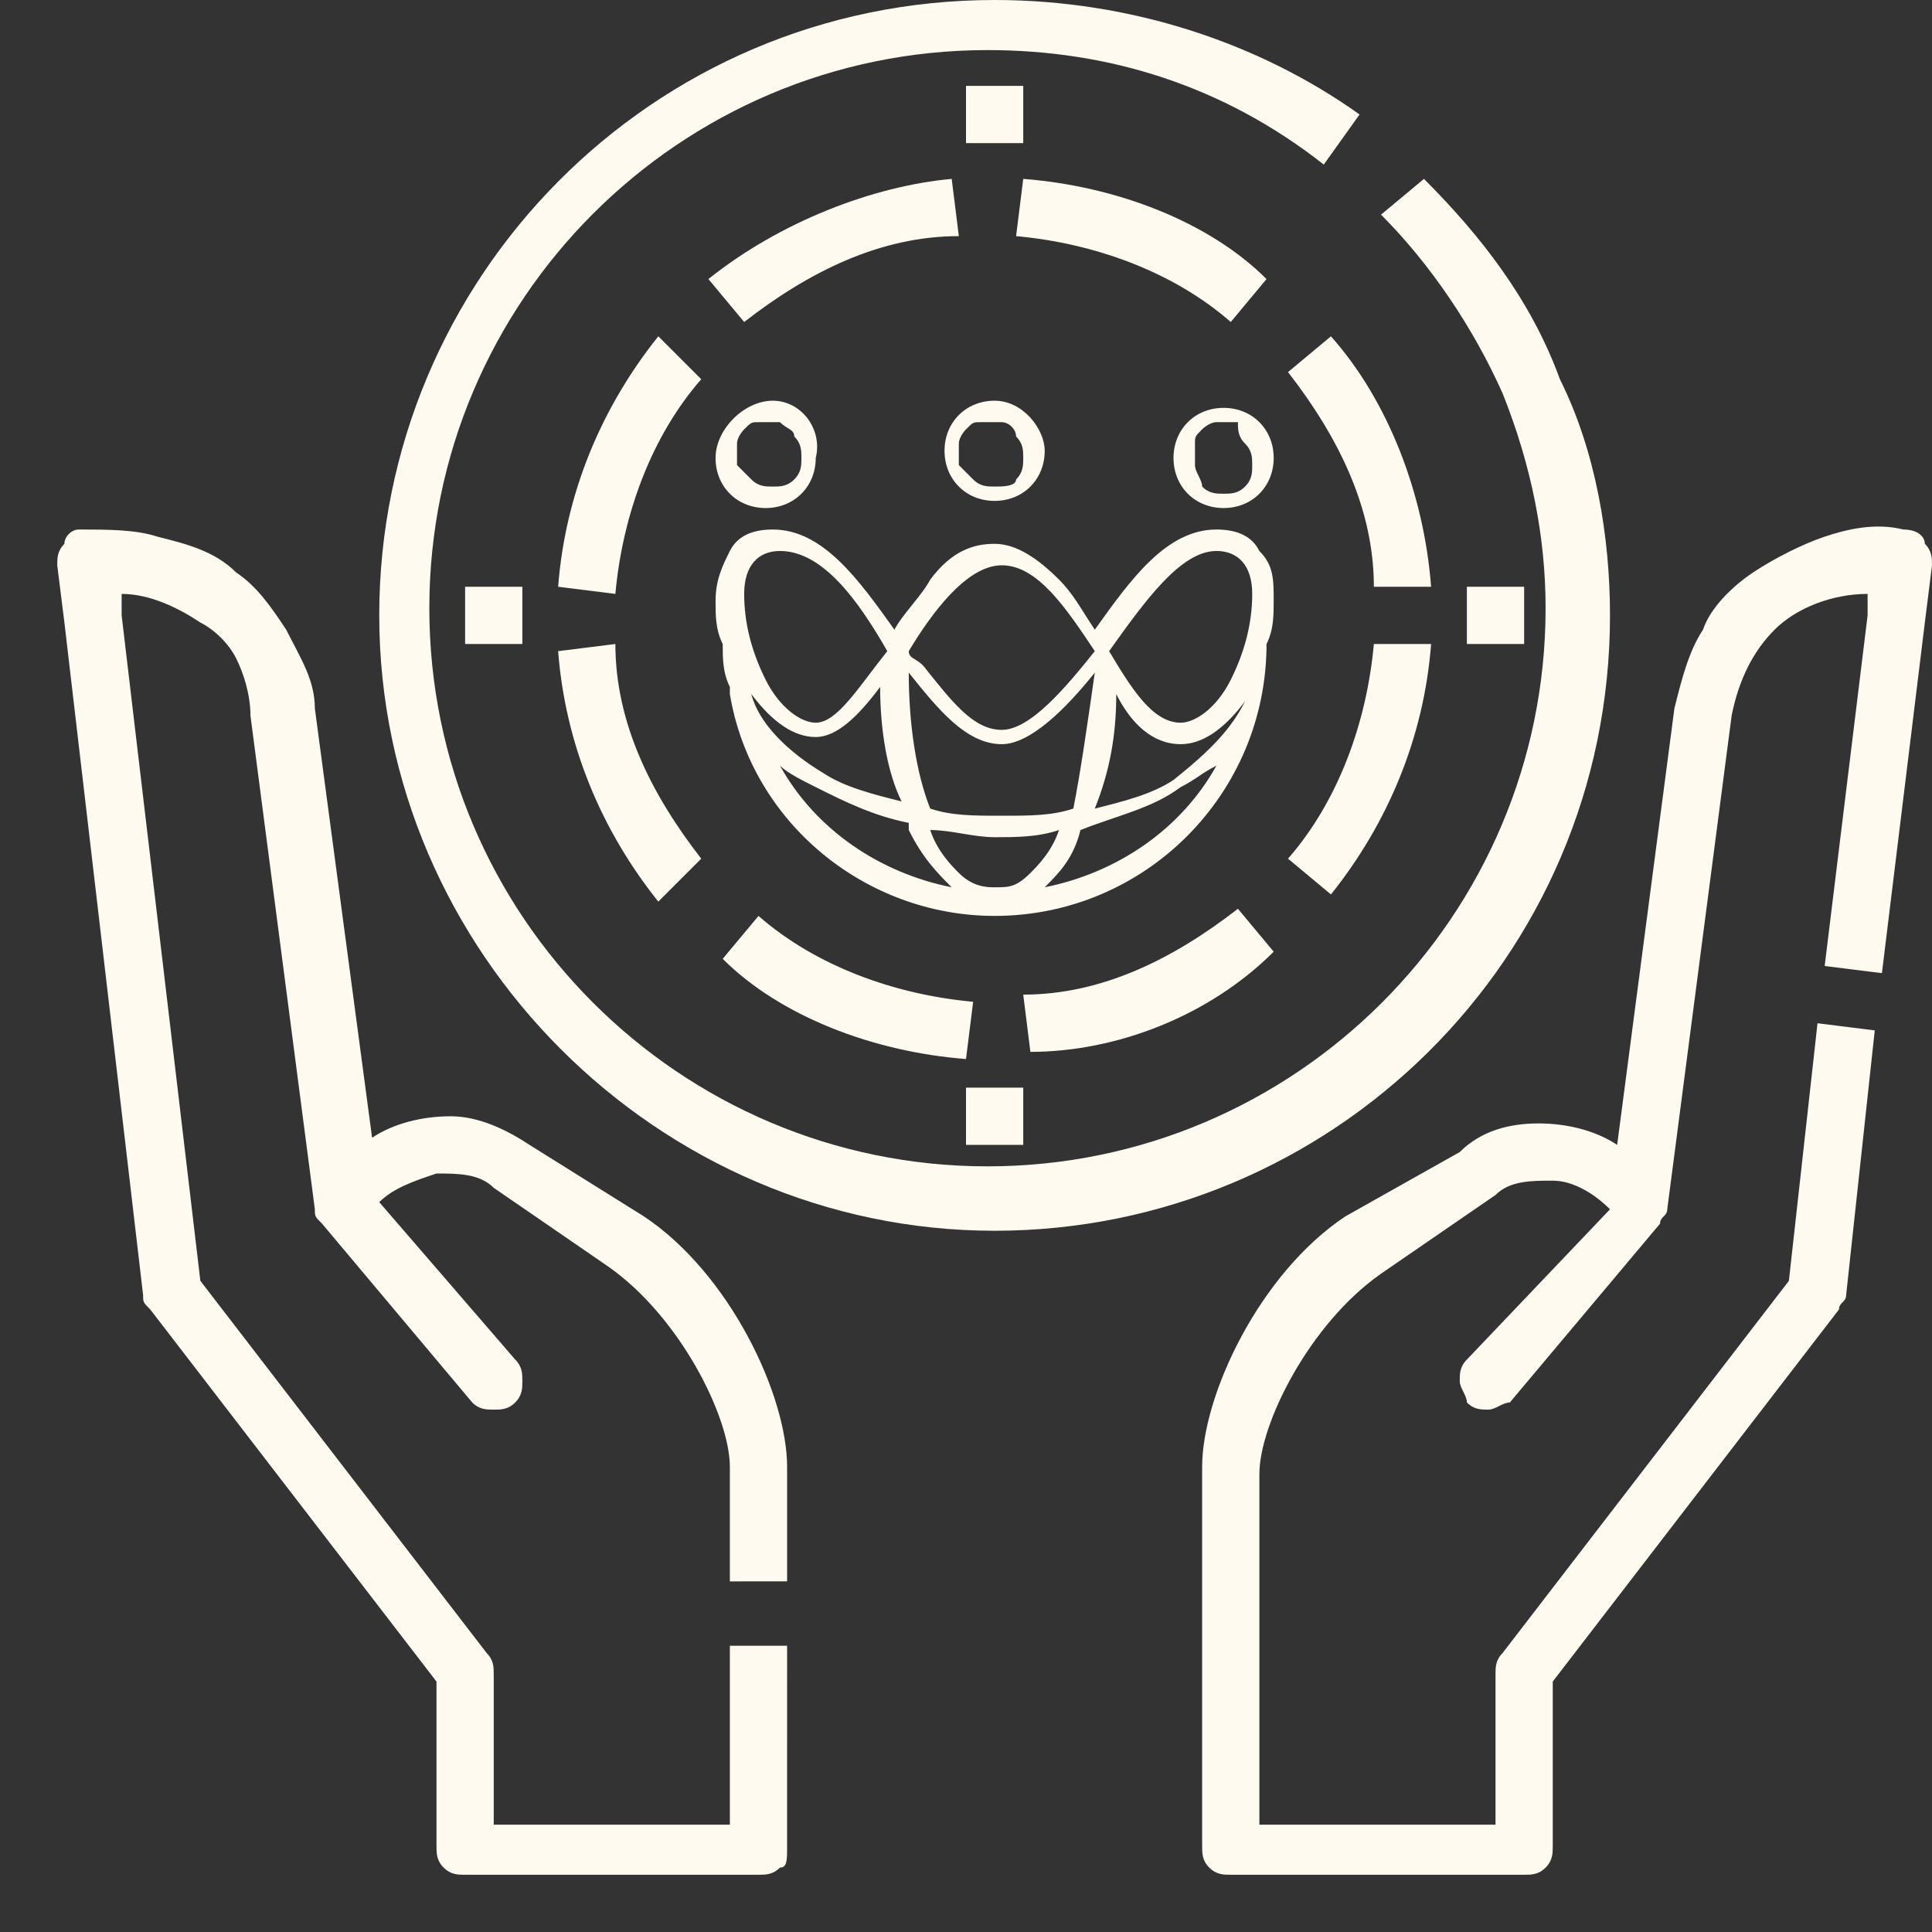 <?xml version="1.0" encoding="utf-8"?>
<!-- Generator: Adobe Illustrator 28.1.0, SVG Export Plug-In . SVG Version: 6.00 Build 0)  -->
<svg version="1.1" id="Layer_1" xmlns="http://www.w3.org/2000/svg" xmlns:xlink="http://www.w3.org/1999/xlink" x="0px" y="0px"
	 viewBox="0 0 27 27" style="enable-background:new 0 0 27 27;" xml:space="preserve">
<rect x="0" y="0" width="27" height="27" fill="#333333" stroke="none"/>
<style type="text/css">
	.st0{fill:#FFFAF0;}
	.st1{fill-rule:evenodd;clip-rule:evenodd;fill:#FFFAF0;}
</style>
<path class="st0" d="M22.5,8.6c0-1.1-0.2-2.3-0.7-3.3c-0.4-1.1-1.1-2-1.9-2.8L19.3,3C20,3.7,20.6,4.6,21,5.5c0.4,1,0.6,2,0.6,3
	c0,4.3-3.5,7.8-7.8,7.8S6,12.8,6,8.5s3.5-7.8,7.8-7.8c1.7,0,3.3,0.5,4.7,1.6L19,1.6c-1.4-1-3.2-1.6-5.1-1.6C9.1,0,5.3,3.9,5.3,8.6
	s3.9,8.6,8.6,8.6S22.5,13.4,22.5,8.6z"/>
<path class="st0" d="M9.2,4.7c-0.8,1-1.3,2.2-1.4,3.5l0.8,0.1c0.1-1.1,0.5-2.2,1.2-3L9.2,4.7z M7.8,9.1c0.1,1.3,0.6,2.5,1.4,3.5
	L9.8,12c-0.7-0.9-1.2-1.9-1.2-3L7.8,9.1z M13.5,14.8l0.1-0.8c-1.1-0.1-2.2-0.5-3-1.2l-0.5,0.6C10.9,14.2,12.2,14.7,13.5,14.8z
	 M17.8,13.3l-0.5-0.6c-0.9,0.7-1.9,1.2-3,1.2l0.1,0.8C15.6,14.7,16.9,14.2,17.8,13.3z M18,12l0.6,0.5c0.8-1,1.3-2.2,1.4-3.5h-0.8
	C19.1,10.1,18.7,11.2,18,12z M18.6,4.7L18,5.2c0.7,0.9,1.2,1.9,1.2,3H20C19.9,6.9,19.4,5.6,18.6,4.7z M14.3,2.5l-0.1,0.8
	c1.1,0.1,2.2,0.5,3,1.2l0.5-0.6C16.9,3.1,15.6,2.6,14.3,2.5z M9.9,3.9l0.5,0.6c0.9-0.7,1.9-1.2,3-1.2l-0.1-0.8
	C12.2,2.6,10.9,3.1,9.9,3.9z M13.5,1.2h0.8V2h-0.8V1.2z M13.5,15.2h0.8V16h-0.8V15.2z M6.5,8.2h0.8V9H6.5V8.2z M20.5,8.2h0.8V9h-0.8
	V8.2z M9,17l-1.6-1c-0.3-0.2-0.7-0.4-1.1-0.4s-0.8,0.1-1.1,0.3l-0.8-6c0-0.4-0.2-0.7-0.4-1.1C3.8,8.5,3.6,8.2,3.3,8
	C3,7.7,2.6,7.6,2.2,7.5C1.9,7.4,1.5,7.4,1.1,7.4C1,7.4,0.9,7.5,0.9,7.6C0.8,7.7,0.8,7.8,0.8,7.9l0.1,0.8L2,18.1c0,0.1,0,0.1,0.1,0.2
	l4,5.2v2.3c0,0.1,0,0.2,0.1,0.3c0.1,0.1,0.2,0.1,0.3,0.1h4.1c0.1,0,0.2,0,0.3-0.1c0.1,0,0.1-0.1,0.1-0.3V23h-0.8v2.5H6.9v-2.1
	c0-0.1,0-0.2-0.1-0.3l-4-5.2L1.7,8.6l0,0V8.3c0.4,0,0.8,0.2,1.1,0.4C3,8.8,3.2,9,3.3,9.2C3.4,9.4,3.5,9.7,3.5,10l0.9,6.9
	c0,0.1,0,0.1,0.1,0.2l0,0l0,0l2.1,2.5c0.1,0.1,0.2,0.1,0.3,0.1c0.1,0,0.2,0,0.3-0.1c0.1-0.1,0.1-0.2,0.1-0.3c0-0.1,0-0.2-0.1-0.3
	l-1.9-2.2c0.2-0.2,0.5-0.3,0.8-0.4c0.3,0,0.6,0,0.8,0.2l1.6,1.1c1,0.7,1.7,2.1,1.7,2.8v1.6H11v-1.6C11,19.5,10.2,17.8,9,17z
	 M26.6,7.4c-0.4-0.1-0.8,0-1.1,0.1s-0.7,0.3-1,0.5s-0.6,0.5-0.7,0.8c-0.2,0.3-0.3,0.7-0.4,1.1L22.6,16c-0.3-0.2-0.7-0.3-1.1-0.3
	s-0.8,0.1-1.1,0.4L18.8,17c-1.2,0.8-2,2.5-2,3.5v5.3c0,0.1,0,0.2,0.1,0.3c0.1,0.1,0.2,0.1,0.3,0.1h4.1c0.1,0,0.2,0,0.3-0.1
	c0.1-0.1,0.1-0.2,0.1-0.3v-2.3l4-5.2c0-0.1,0.1-0.1,0.1-0.2l0.4-3.7l-0.8-0.1L25,17.9l-4,5.2c-0.1,0.1-0.1,0.2-0.1,0.3v2.1h-3.3
	v-4.9c0-0.7,0.7-2.1,1.7-2.8l1.6-1.1c0.2-0.2,0.5-0.2,0.8-0.2s0.6,0.2,0.8,0.4l-2,2.1c-0.1,0.1-0.1,0.2-0.1,0.3
	c0,0.1,0.1,0.2,0.1,0.3c0.1,0.1,0.2,0.1,0.3,0.1c0.1,0,0.2-0.1,0.3-0.1l2.1-2.5l0,0l0,0c0-0.1,0.1-0.1,0.1-0.2l0.9-6.9
	c0.1-0.5,0.3-0.9,0.6-1.2s0.8-0.5,1.3-0.5v0.3l0,0l-0.6,4.9l0.8,0.1l0.6-4.9L27,7.9c0-0.1,0-0.2-0.1-0.3C26.9,7.5,26.8,7.4,26.6,7.4
	z"/>
<path class="st1" d="M13.9,5.6c-0.4,0-0.7,0.3-0.7,0.7c0,0.4,0.3,0.7,0.7,0.7c0.4,0,0.7-0.3,0.7-0.7C14.6,6,14.3,5.6,13.9,5.6z
	 M13.9,6.8c-0.1,0-0.2,0-0.3-0.1c-0.1-0.1-0.1-0.1-0.2-0.2c0-0.1,0-0.2,0-0.3c0-0.1,0.1-0.2,0.1-0.2c0.1-0.1,0.1-0.1,0.2-0.1
	c0.1,0,0.2,0,0.3,0c0.1,0,0.2,0.1,0.2,0.2c0.1,0.1,0.1,0.2,0.1,0.3c0,0.1,0,0.2-0.1,0.3C14.2,6.8,14,6.8,13.9,6.8z M17.6,7.7
	c-0.1-0.2-0.3-0.3-0.6-0.3c-0.7,0-1.2,0.7-1.7,1.4c-0.2-0.3-0.3-0.5-0.5-0.7c-0.3-0.3-0.6-0.5-0.9-0.5c-0.3,0-0.6,0.1-0.9,0.5
	c-0.1,0.2-0.4,0.5-0.5,0.7c-0.5-0.7-1-1.4-1.7-1.4c-0.3,0-0.5,0.1-0.6,0.3C10.1,7.9,10,8.1,10,8.4c0,0.2,0,0.4,0.1,0.6h0
	c0,0.2,0,0.4,0.1,0.6l0,0c0,0,0,0.1,0,0.1c0.3,1.8,1.9,3.1,3.7,3.1c2.1,0,3.8-1.7,3.8-3.8h0c0.1-0.2,0.1-0.4,0.1-0.6
	C17.8,8.1,17.8,7.9,17.6,7.7z M17.4,9.8c-0.3,0.4-0.6,0.6-0.9,0.6c-0.4,0-0.7-0.3-0.9-0.7c0,0.6-0.1,1.1-0.3,1.6
	c0.4-0.1,0.8-0.2,1.1-0.4C16.9,10.5,17.2,10.2,17.4,9.8z M15.3,9.4c-0.4,0.5-0.9,1-1.3,1c-0.5,0-0.9-0.5-1.3-1
	c0,0.7,0.1,1.4,0.3,1.9c0.3,0.1,0.6,0.1,1,0.1c0.4,0,0.7,0,1-0.1C15.1,10.8,15.2,10.1,15.3,9.4z M12.3,9.6c-0.3,0.4-0.6,0.7-0.9,0.7
	c-0.3,0-0.6-0.2-0.9-0.6c0.1,0.4,0.5,0.8,1,1.1c0.3,0.2,0.7,0.3,1.1,0.4C12.4,10.8,12.3,10.2,12.3,9.6z M12.7,9.1
	c0.3-0.5,0.8-1.2,1.3-1.2c0.5,0,0.9,0.6,1.3,1.2c-0.4,0.5-0.9,1.1-1.3,1.1c-0.4,0-0.7-0.4-1.1-0.9C12.8,9.2,12.7,9.2,12.7,9.1z
	 M17.2,9.5c-0.2,0.4-0.5,0.6-0.7,0.6c-0.4,0-0.7-0.5-1-1c0,0,0,0,0,0c0.5-0.7,1-1.4,1.5-1.4c0.3,0,0.5,0.2,0.5,0.6
	C17.5,8.7,17.4,9.1,17.2,9.5z M11.4,10.1c-0.2,0-0.5-0.2-0.7-0.6c-0.2-0.4-0.3-0.8-0.3-1.2c0-0.4,0.2-0.6,0.5-0.6
	c0.6,0,1.1,0.7,1.5,1.4c0,0,0,0,0,0c0,0,0,0,0,0C12,9.6,11.7,10.1,11.4,10.1z M16.4,6.4c0-0.4,0.3-0.7,0.7-0.7
	c0.4,0,0.7,0.3,0.7,0.7c0,0.4-0.3,0.7-0.7,0.7C16.7,7.1,16.4,6.8,16.4,6.4z M16.8,6.8c0.1,0.1,0.2,0.1,0.3,0.1c0.1,0,0.2,0,0.3-0.1
	c0.1-0.1,0.1-0.2,0.1-0.3c0-0.1,0-0.2-0.1-0.3S17.3,6,17.3,5.9c-0.1,0-0.2,0-0.3,0c-0.1,0-0.2,0.1-0.2,0.1c-0.1,0.1-0.1,0.1-0.1,0.2
	c0,0.1,0,0.2,0,0.3C16.7,6.6,16.8,6.7,16.8,6.8z M10.8,5.6C10.4,5.6,10,6,10,6.4c0,0.4,0.3,0.7,0.7,0.7c0.4,0,0.7-0.3,0.7-0.7
	C11.5,6,11.2,5.6,10.8,5.6z M10.8,6.8c-0.1,0-0.2,0-0.3-0.1c-0.1-0.1-0.1-0.1-0.2-0.2c0-0.1,0-0.2,0-0.3c0-0.1,0.1-0.2,0.1-0.2
	c0.1-0.1,0.1-0.1,0.2-0.1c0.1,0,0.2,0,0.3,0C11,6,11.1,6,11.1,6.1c0.1,0.1,0.1,0.2,0.1,0.3c0,0.1,0,0.2-0.1,0.3
	C11,6.8,10.9,6.8,10.8,6.8z M13.3,12.4c-1-0.2-1.9-0.8-2.4-1.7c0.1,0.1,0.3,0.2,0.5,0.3c0.4,0.2,0.8,0.4,1.3,0.5c0,0,0,0,0,0.1
	C12.9,12,13.1,12.2,13.3,12.4C13.3,12.4,13.3,12.4,13.3,12.4z M13.4,12.2c-0.1-0.1-0.3-0.3-0.4-0.6c0.3,0,0.6,0.1,0.9,0.1
	c0.3,0,0.6,0,0.9-0.1c-0.1,0.3-0.3,0.5-0.4,0.6c-0.2,0.2-0.3,0.2-0.5,0.2C13.8,12.4,13.6,12.4,13.4,12.2z M15.1,11.6
	C15.1,11.6,15.1,11.6,15.1,11.6c0.5-0.2,1-0.3,1.4-0.6c0.2-0.1,0.3-0.2,0.5-0.3c-0.5,0.9-1.4,1.5-2.4,1.7c0,0,0,0,0,0
	C14.8,12.2,15,12,15.1,11.6z"/>
</svg>

